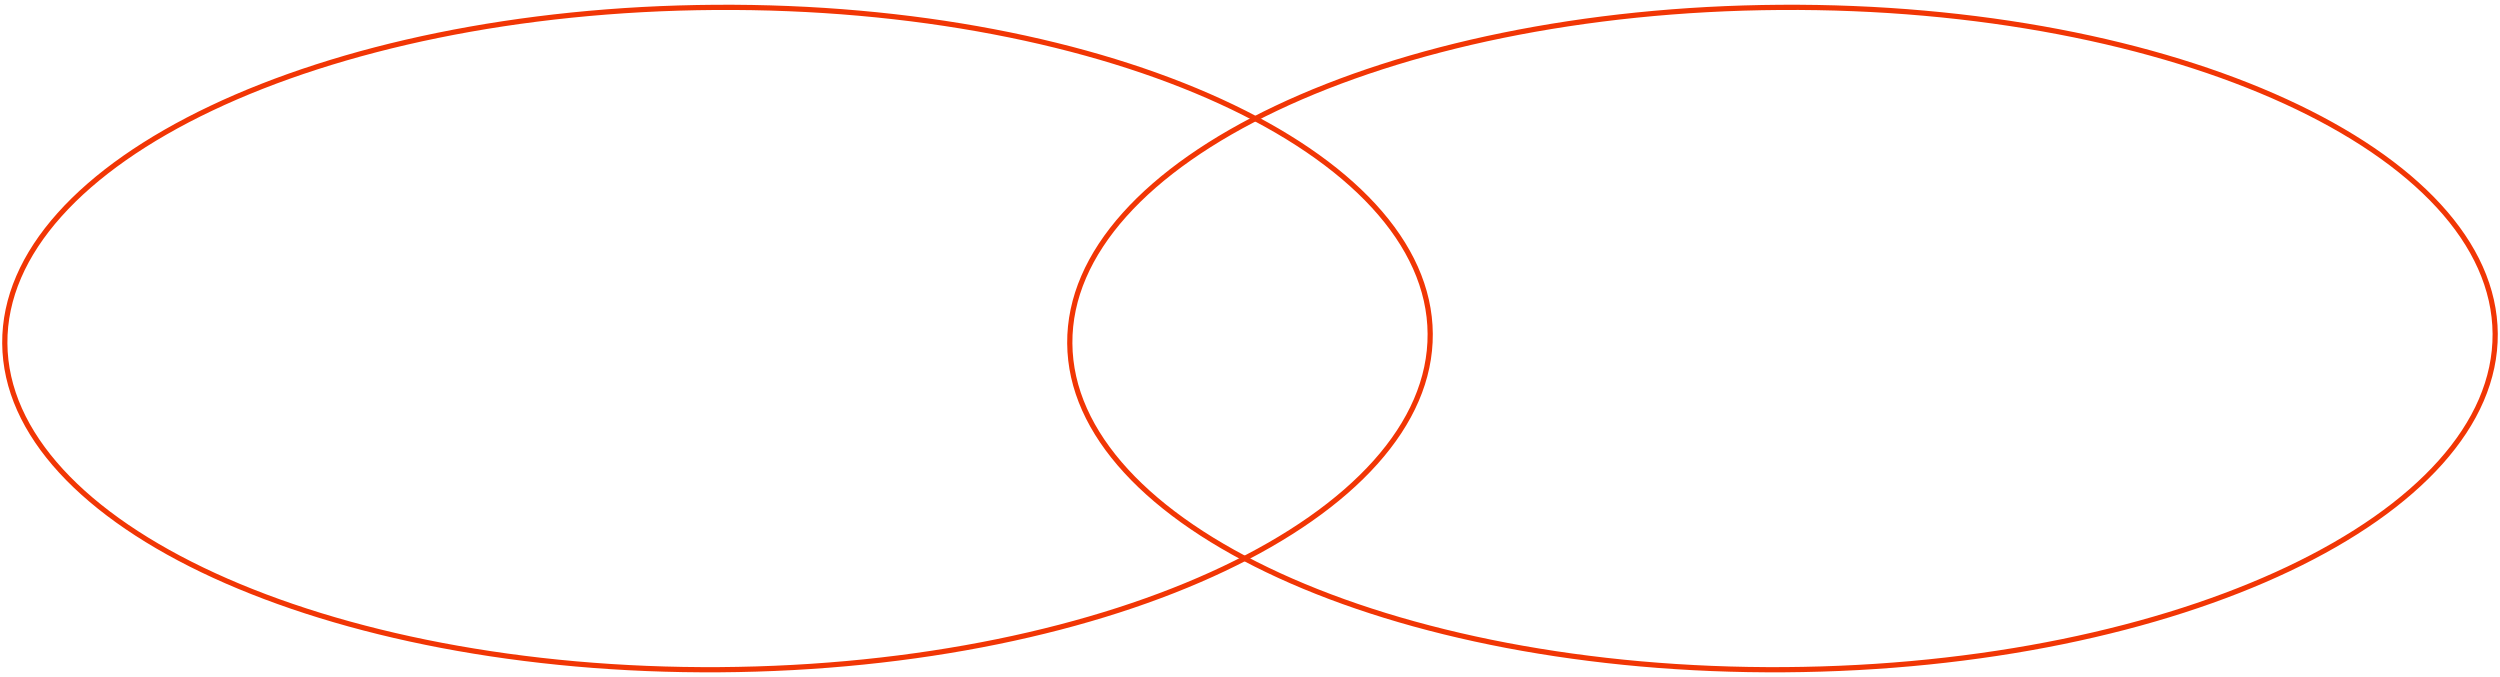 <svg width="480" height="130" viewBox="0 0 480 130" fill="none" xmlns="http://www.w3.org/2000/svg">
<path d="M479.075 64.086C479.189 81.473 464.171 97.469 439.434 109.214C414.736 120.938 380.524 128.33 342.656 128.583C304.787 128.835 270.481 121.901 245.631 110.507C220.741 99.094 205.513 83.299 205.399 65.913C205.284 48.526 220.302 32.53 245.04 20.786C269.737 9.061 303.949 1.669 341.818 1.416C379.686 1.164 413.993 8.098 438.842 19.492C463.733 30.905 478.96 46.7 479.075 64.086Z" stroke="#F13605"/>
<path d="M274.598 64.087C274.713 81.474 259.695 97.471 234.957 109.214C210.26 120.939 176.048 128.331 138.179 128.584C100.311 128.836 66.004 121.902 41.155 110.508C16.264 99.095 1.037 83.3 0.922 65.914C0.808 48.527 15.826 32.531 40.563 20.787C65.261 9.062 99.473 1.67 137.341 1.417C175.21 1.165 209.516 8.099 234.366 19.493C259.256 30.906 274.484 46.701 274.598 64.087Z" stroke="#F13605"/>
</svg>
